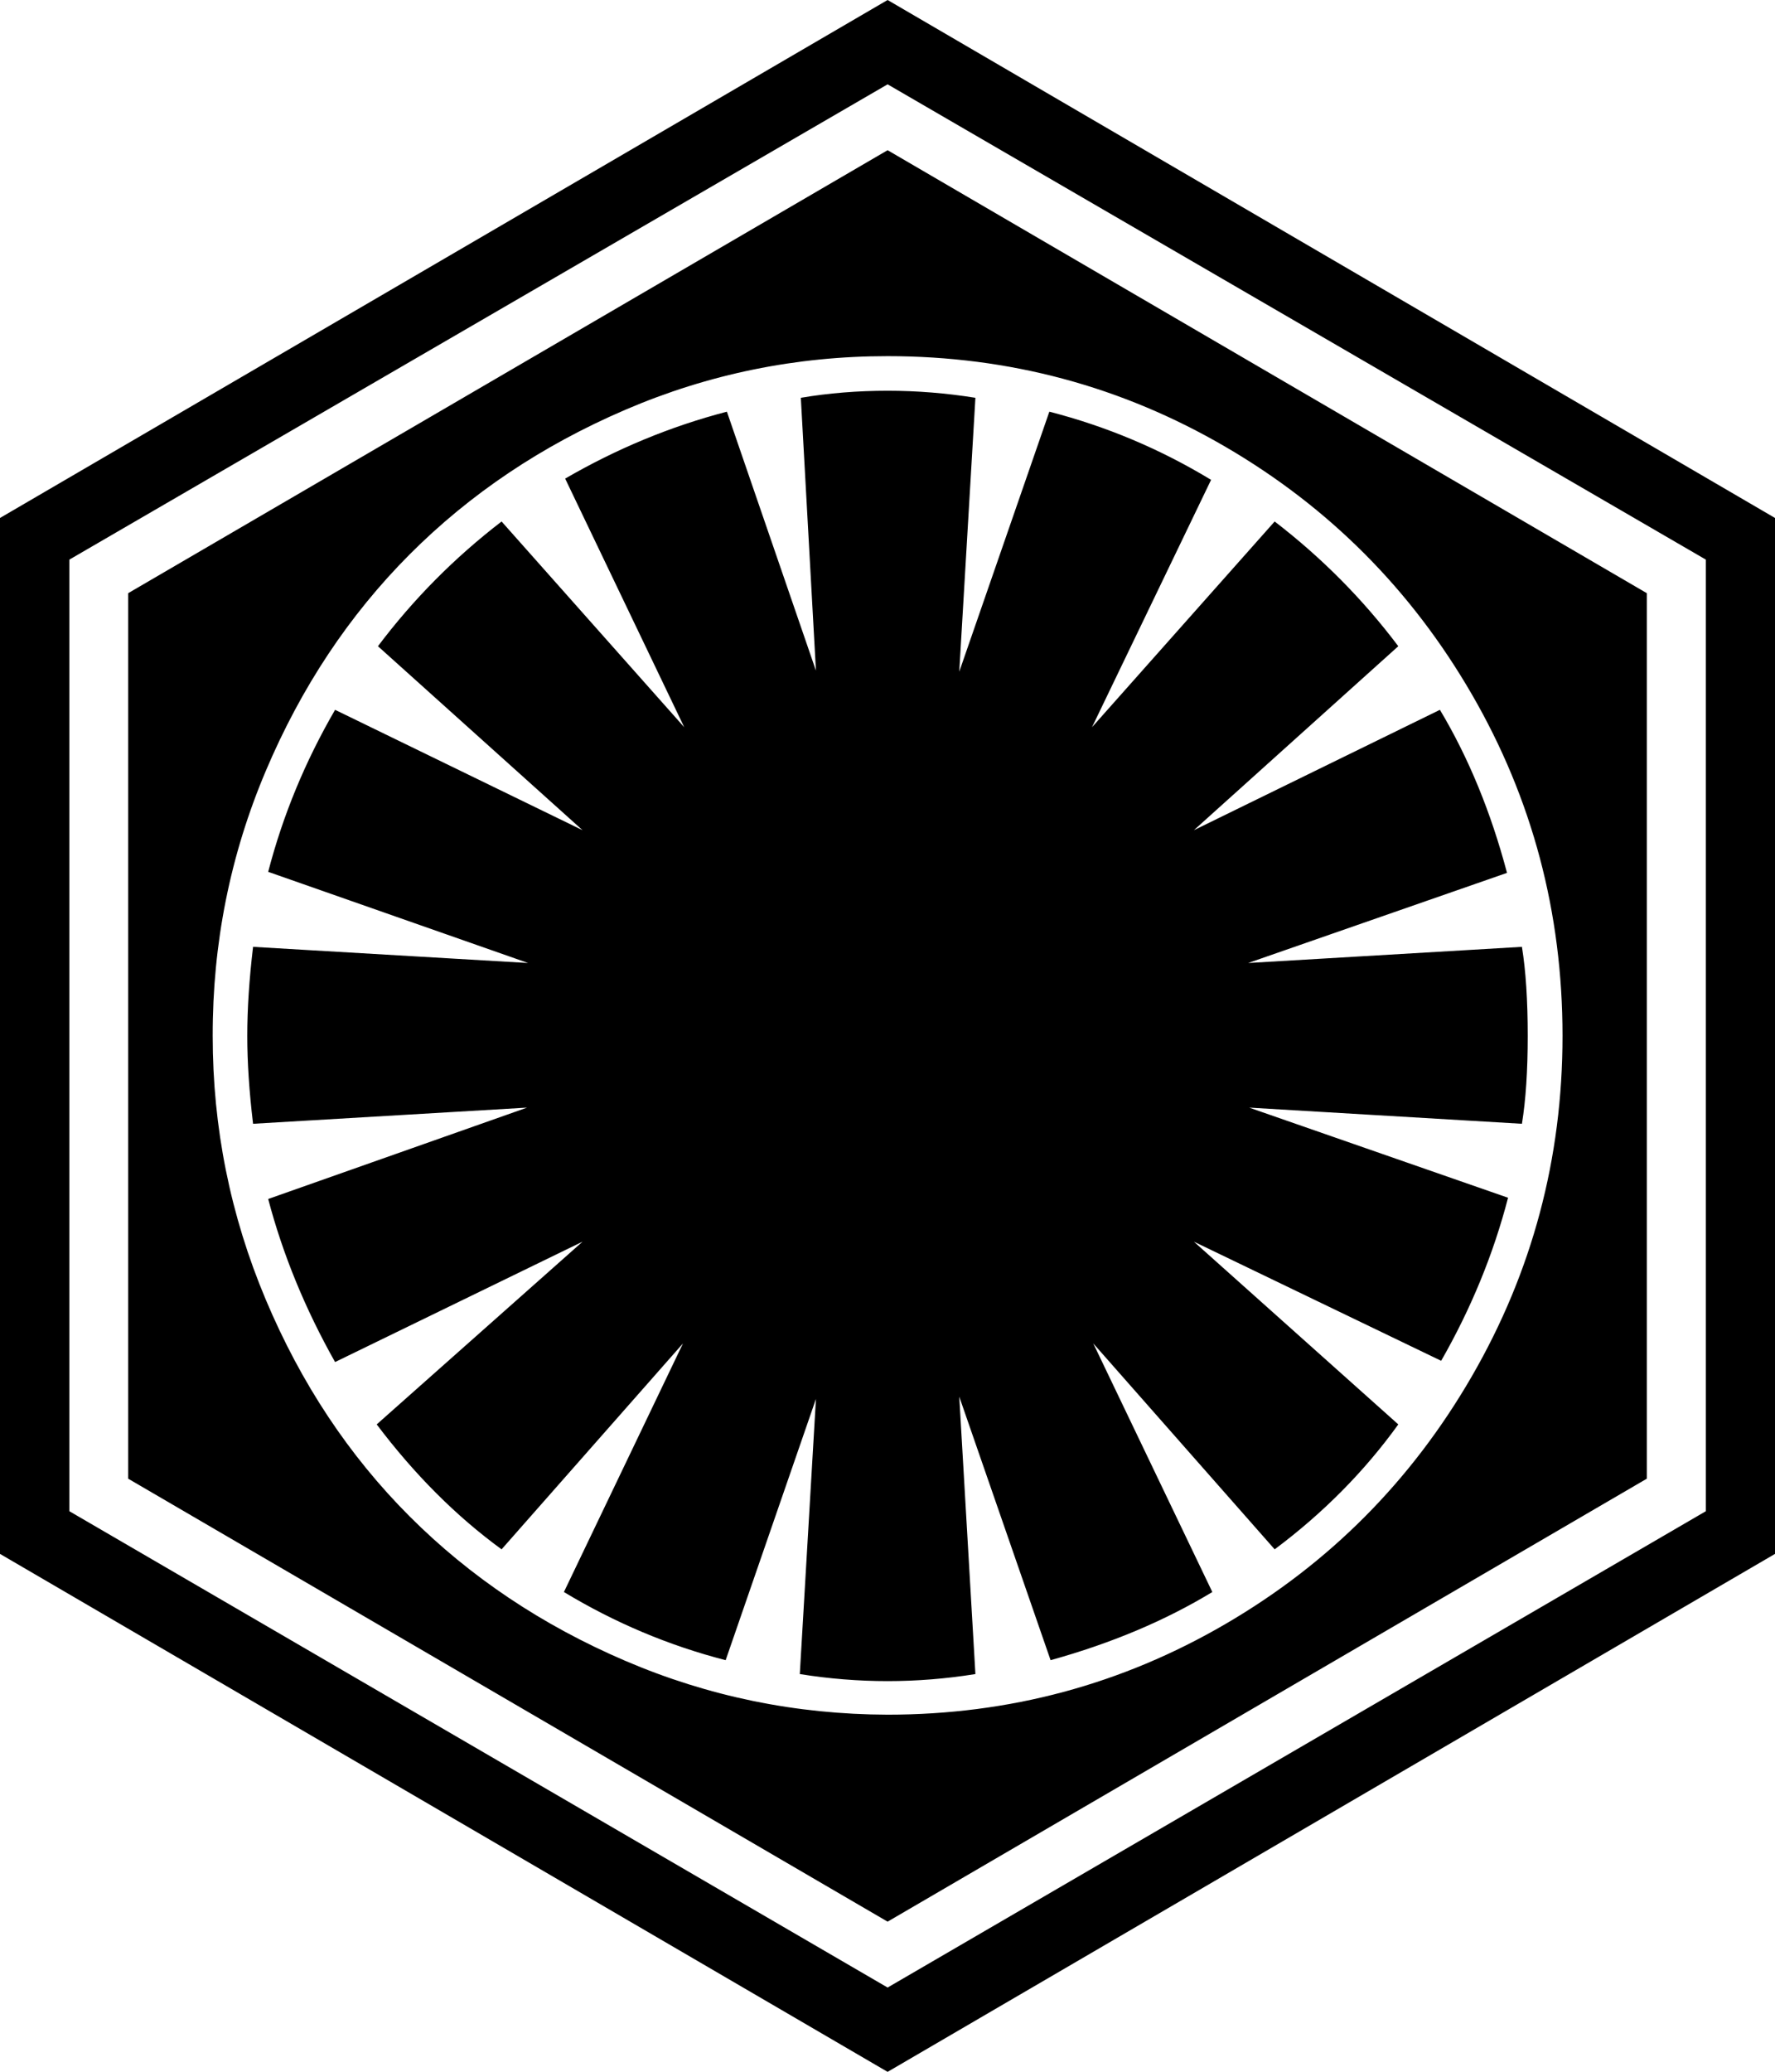 <svg height="1000" width="857.1" xmlns="http://www.w3.org/2000/svg"><path d="M737.7 500q0 25.1 -2.8 42.4l-131.7 -7.8 125 43.5q-10.6 40.8 -32.3 78.7L576.5 599.3l98.7 88.2q-24.5 34 -59.7 60.3l-87.6 -99.4 57.5 120q-34.1 20.7 -78.1 32.9L463.2 674.1 471 808q-21.2 3.4 -42.4 3.4T386.2 808L394 675.2l-43.6 126.1q-41.2 -10.6 -78.1 -32.9l57.5 -120 -87.6 99.4q-32.9 -24 -60.3 -60.3l99.4 -88.2 -119.5 58.1q-21.7 -38.5 -32.3 -78.7l125 -44.1 -132.3 7.8Q119.4 519 119.4 500q0 -19.5 2.8 -43l132.8 7.8 -125.5 -44q10.6 -40.8 32.3 -78.2l119.5 58.1 -98.8 -88.8q25.6 -34 59.7 -60.2l88.2 99.3L272.9 231q37.4 -21.7 78.1 -32.3l43 125L386.7 192q20.1 -3.4 41.9 -3.4 21.2 0 42.4 3.4l-7.8 132.2 43.5 -125.5q41.3 10.6 78.1 32.9L527.3 351l88.2 -99.3q34.1 26.2 59.7 60.2l-98.7 88.8 118.8 -58.1q20.7 34.6 32.4 78.7l-125 43.5L734.9 457q2.8 17.3 2.8 43zm16.8 0q0 -89.3 -43.8 -164.9T591.8 215.7 428.6 171.9q-66.4 0 -126.7 25.9t-104.1 69.8 -69.5 104.6T102.7 500q0 66.4 25.6 127.2t69.5 104.7 104.1 69.7 126.7 26q88.1 0 163.2 -43.8T710.7 664.3 754.5 500zm40.7 -213.7v427.4L428.6 927.5 61.9 713.7V286.3L428.6 72.5zm-366.6 673L823.7 729.4V270.1L428.6 40.7 33.5 270.1v459.3zM857.1 250v500l-428.5 250L0 750V250L428.6 0z"/></svg>